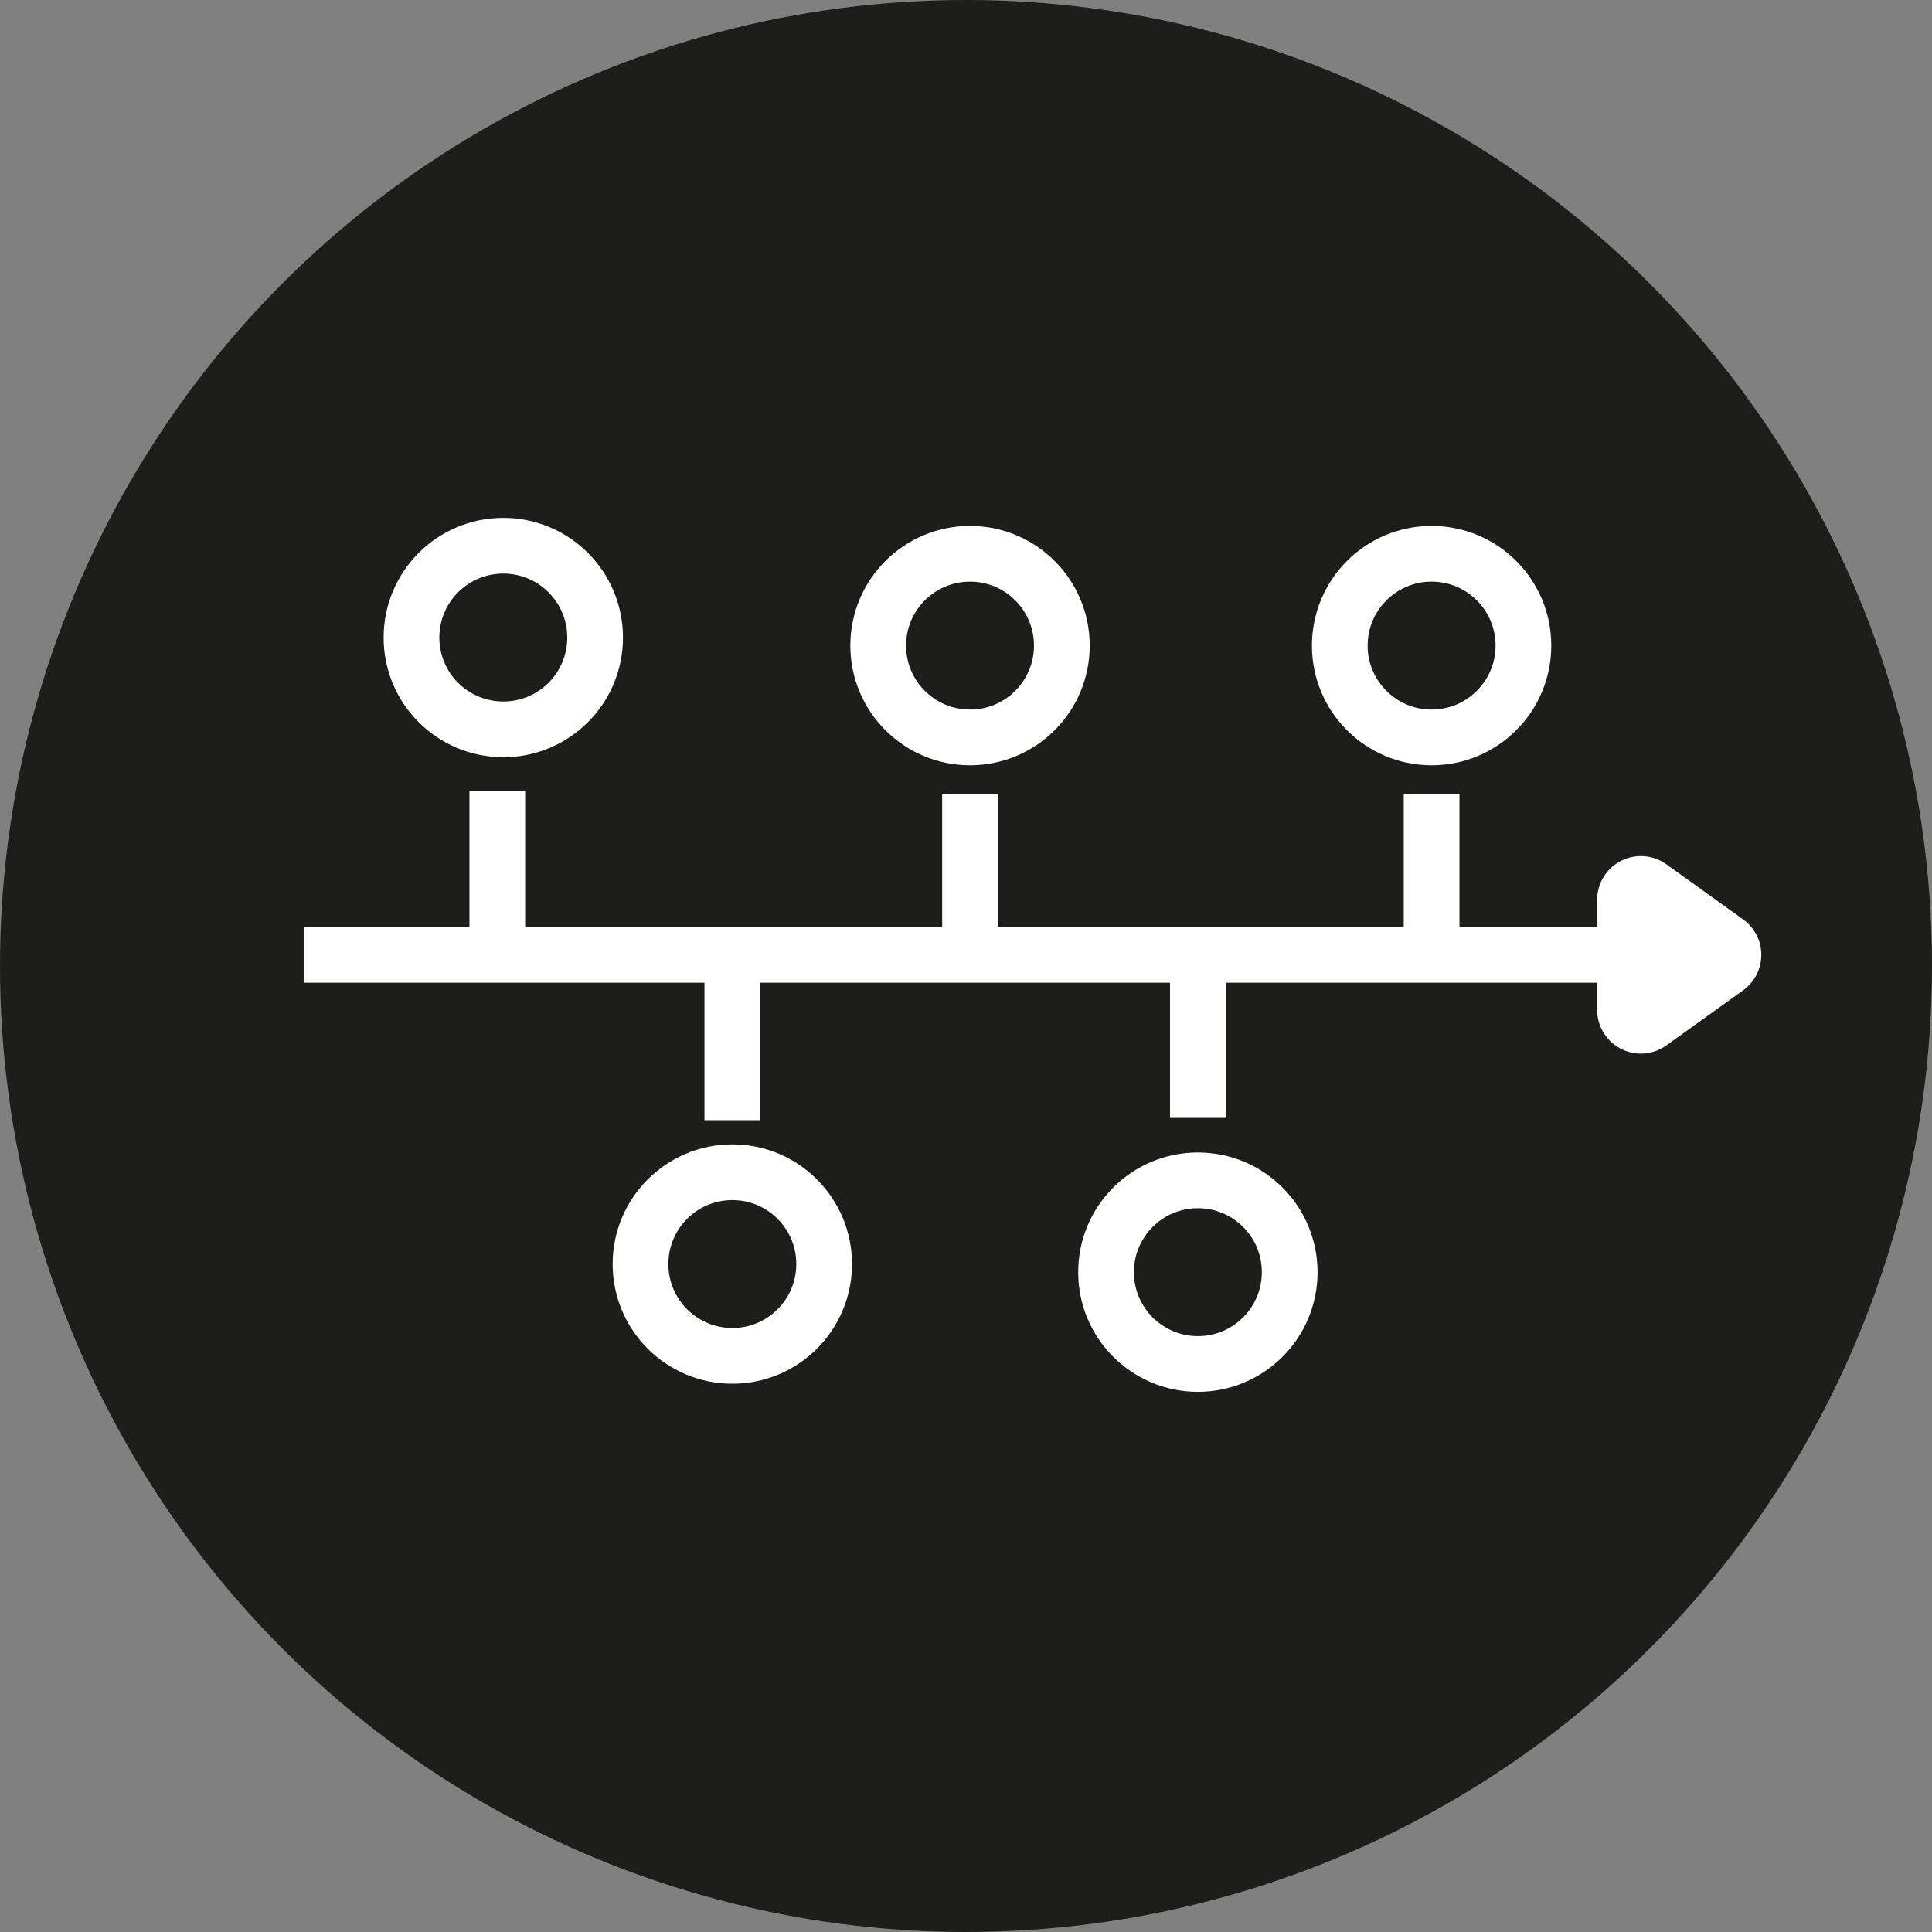 <svg xmlns="http://www.w3.org/2000/svg" viewBox="0 0 312.04 312.04"><rect x="0" y="0" width="312.04" height="312.04" fill="#808080" stroke="none"/><defs><style>.cls-1{fill:#1d1d1b;}.cls-2{fill:none;}.cls-2,.cls-3{stroke:#fff;stroke-miterlimit:10;stroke-width:9px;}.cls-3{fill:#fff;}</style></defs><g id="Layer_1" data-name="Layer 1"><circle class="cls-1" cx="156.02" cy="156.02" r="156.02"/></g><g id="Icon3"><circle class="cls-2" cx="81.29" cy="102.97" r="14.83"/><circle class="cls-2" cx="118.28" cy="204.16" r="14.83"/><circle class="cls-2" cx="156.67" cy="104.27" r="14.83"/><circle class="cls-2" cx="193.47" cy="205.47" r="14.83"/><circle class="cls-2" cx="231.22" cy="104.27" r="14.83"/><line class="cls-2" x1="49.08" y1="154.22" x2="262.46" y2="154.22"/><line class="cls-2" x1="80.32" y1="127.71" x2="80.32" y2="158.06"/><line class="cls-2" x1="118.28" y1="150.57" x2="118.28" y2="180.92"/><line class="cls-2" x1="156.67" y1="128.25" x2="156.67" y2="158.6"/><line class="cls-2" x1="193.47" y1="150.2" x2="193.47" y2="180.55"/><line class="cls-2" x1="231.22" y1="128.25" x2="231.22" y2="158.6"/><path class="cls-3" d="M320.18,200.28l-12.39,8.89a2.56,2.56,0,0,1-4.05-2.08V189.31a2.56,2.56,0,0,1,4.05-2.08l12.39,8.89a2.55,2.55,0,0,1,1.07,2.08h0A2.57,2.57,0,0,1,320.18,200.28Z" transform="translate(-41.28 -43.98)"/></g></svg>